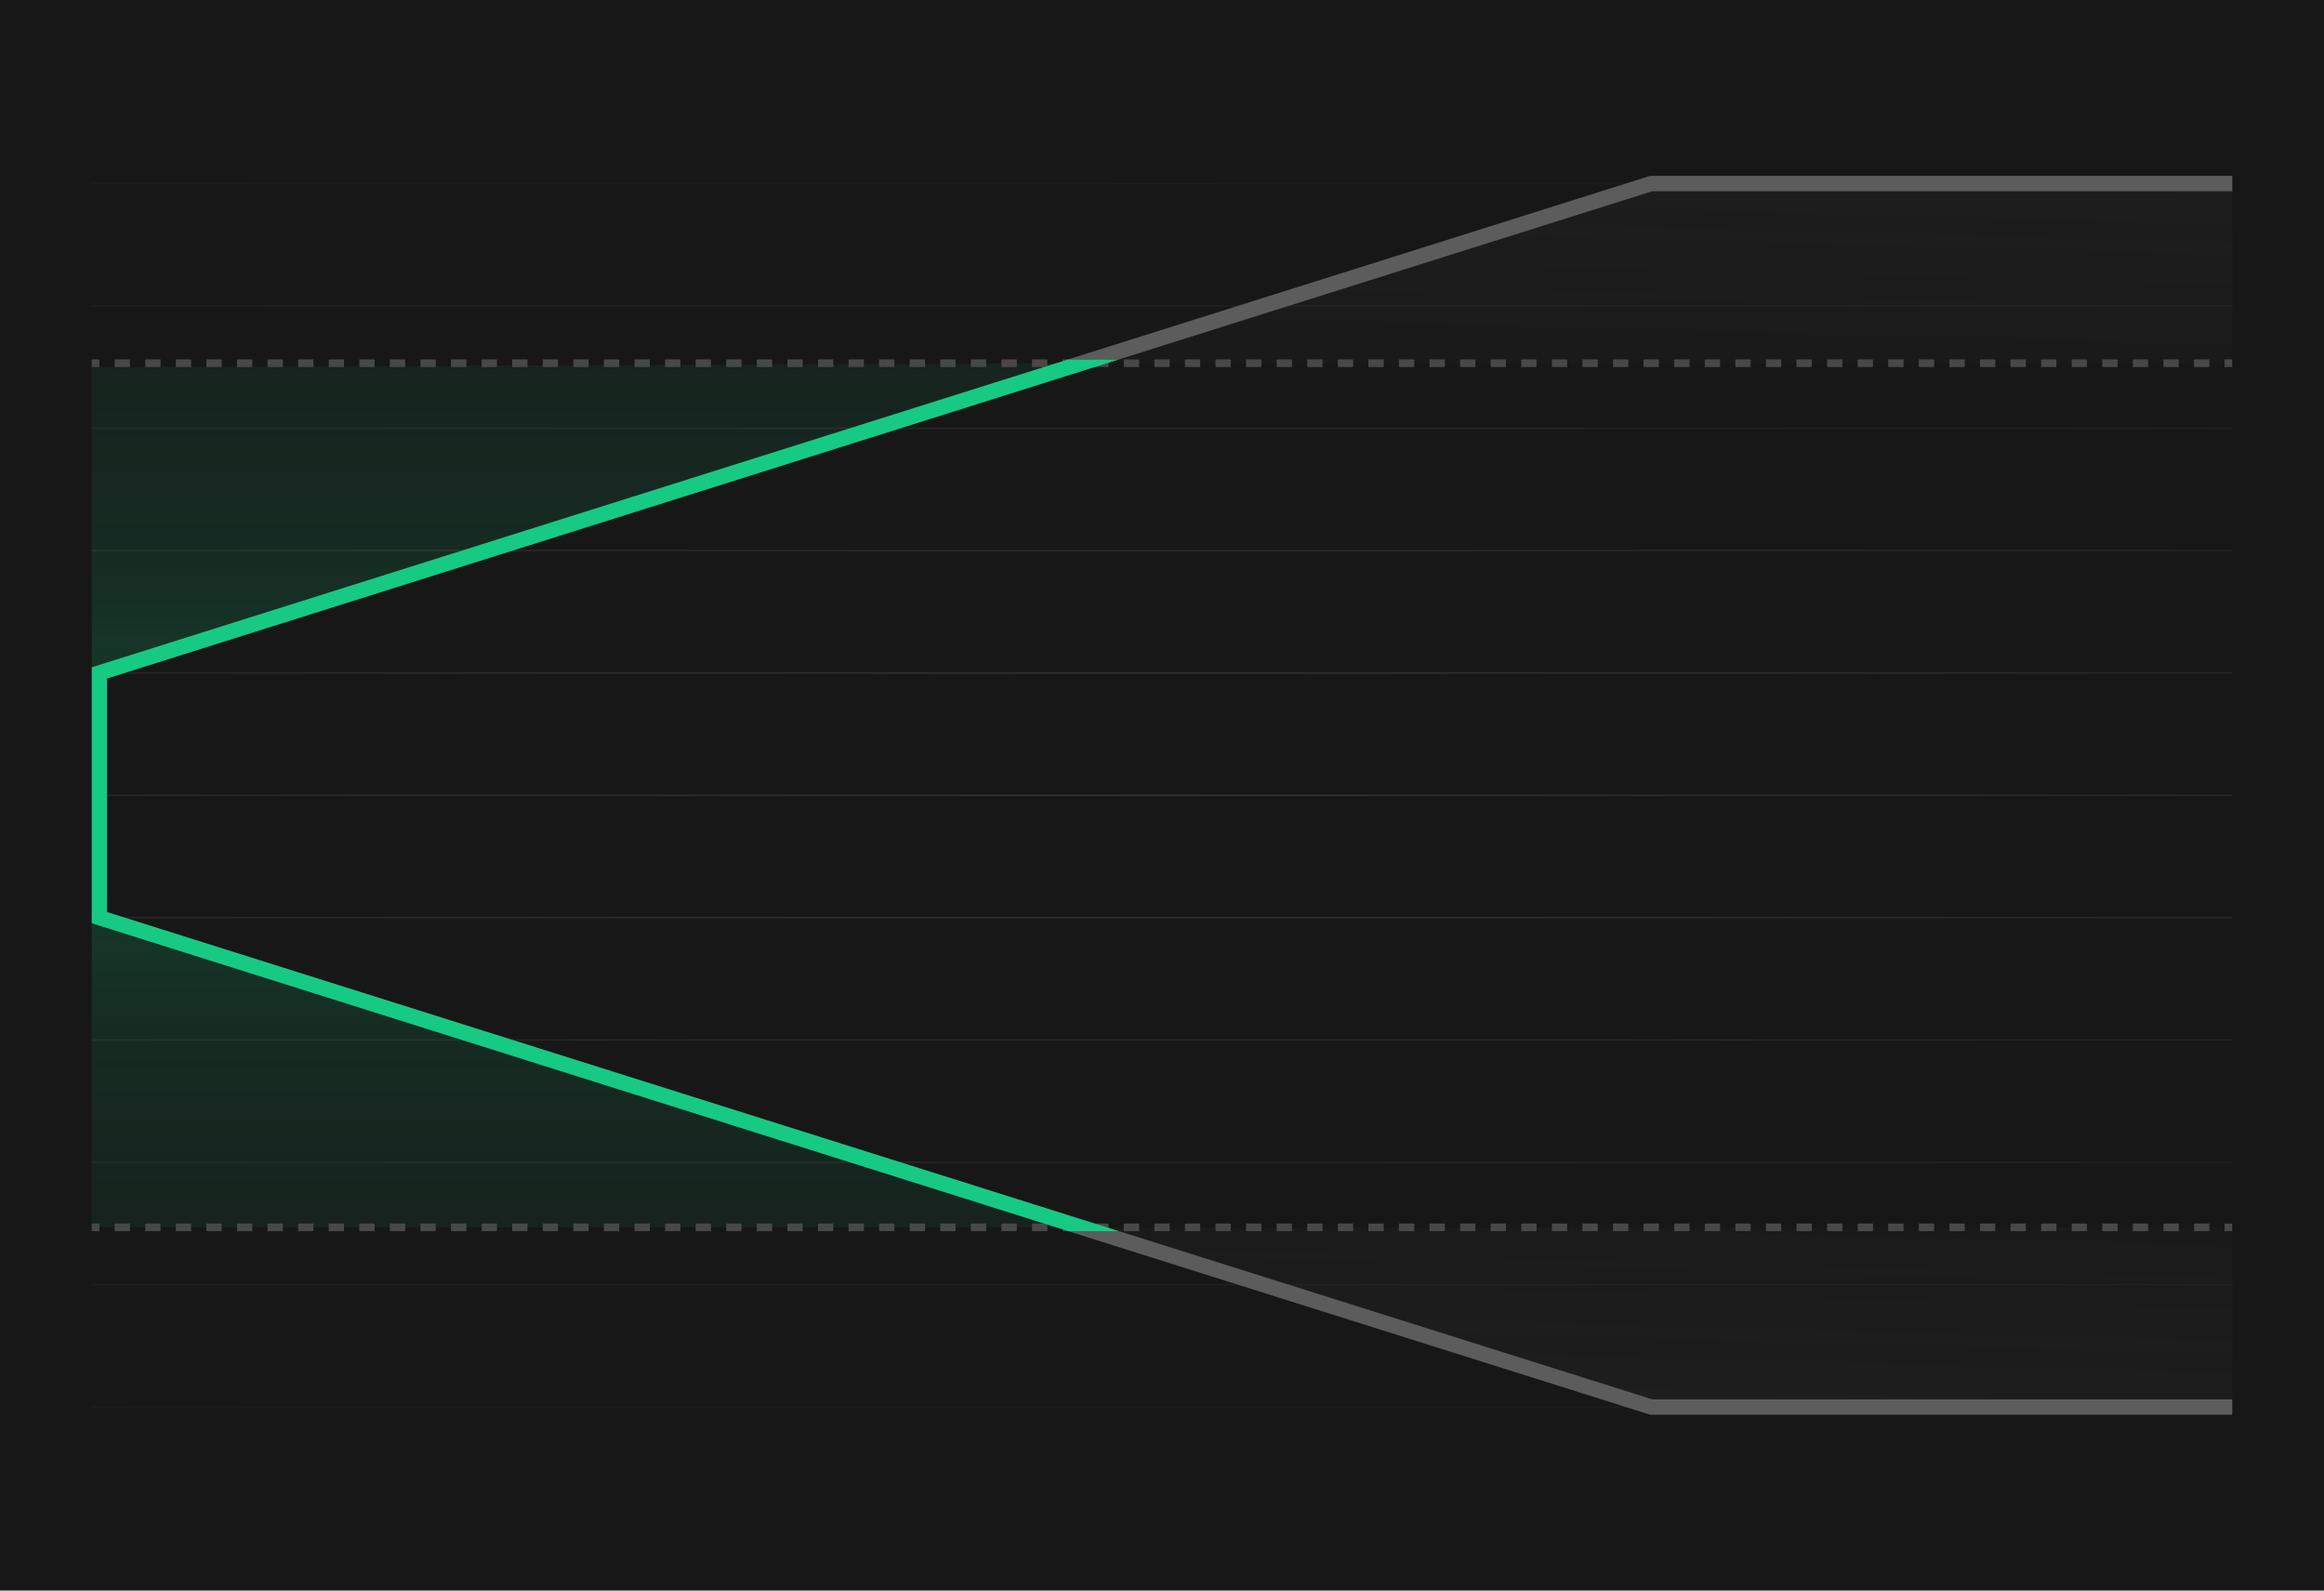 <svg xmlns="http://www.w3.org/2000/svg" width="304" height="208" fill="none" viewBox="0 0 304 208"><path fill="#171717" d="M0 0H304V208H0V0Z"/><path fill="url(#paint0_radial_2156_2082)" fill-opacity=".6" d="M292 24.1H12V23.9H292V24.1Z"/><path fill="url(#paint1_radial_2156_2082)" fill-opacity=".6" d="M292 40.1H12V39.9H292V40.1Z"/><path fill="url(#paint2_radial_2156_2082)" fill-opacity=".6" d="M12 56.1H292V55.9H12V56.1Z"/><path fill="url(#paint3_radial_2156_2082)" fill-opacity=".6" d="M292 72.1H12V71.9H292V72.1Z"/><path fill="url(#paint4_radial_2156_2082)" fill-opacity=".6" d="M12 88.1H292V87.9H12V88.1Z"/><path fill="url(#paint5_radial_2156_2082)" fill-opacity=".6" d="M292 104.1H12V103.9H292V104.1Z"/><path fill="url(#paint6_radial_2156_2082)" fill-opacity=".6" d="M12 120.1H292V119.9H12V120.1Z"/><path fill="url(#paint7_radial_2156_2082)" fill-opacity=".6" d="M292 136.1H12V135.9H292V136.1Z"/><path fill="url(#paint8_radial_2156_2082)" fill-opacity=".6" d="M12 152.1H292V151.9H12V152.1Z"/><path fill="url(#paint9_radial_2156_2082)" fill-opacity=".6" d="M292 168.1H12V167.9H292V168.1Z"/><path fill="url(#paint10_radial_2156_2082)" fill-opacity=".6" d="M12 184.1H292V183.9H12V184.1Z"/><path fill="url(#paint11_linear_2156_2082)" fill-opacity=".8" d="M12 48V88L140 47.5L12 48Z"/><path fill="url(#paint12_linear_2156_2082)" fill-opacity=".8" d="M141 160.5L12 120V160.5H141Z"/><path fill="url(#paint13_linear_2156_2082)" fill-opacity=".48" d="M216 184L143 160.5H292V184H216Z"/><path fill="url(#paint14_linear_2156_2082)" fill-opacity=".48" d="M143 47.5L216 24.5H292V47.5H143Z"/><path fill="#484848" fill-rule="evenodd" d="M13 47H12V48H13V47ZM17 47H15V48H17V47ZM21 47H19V48H21V47ZM25 47H23V48H25V47ZM29 47H27V48H29V47ZM33 47H31V48H33V47ZM37 47H35V48H37V47ZM41 47H39V48H41V47ZM45 47H43V48H45V47ZM49 47H47V48H49V47ZM53 47H51V48H53V47ZM57 47H55V48H57V47ZM61 47H59V48H61V47ZM65 47H63V48H65V47ZM69 47H67V48H69V47ZM73 47H71V48H73V47ZM77 47H75V48H77V47ZM81 47H79V48H81V47ZM85 47H83V48H85V47ZM89 47H87V48H89V47ZM93 47H91V48H93V47ZM97 47H95V48H97V47ZM101 47H99V48H101V47ZM105 47H103V48H105V47ZM109 47H107V48H109V47ZM113 47H111V48H113V47ZM117 47H115V48H117V47ZM121 47H119V48H121V47ZM125 47H123V48H125V47ZM129 47H127V48H129V47ZM133 47H131V48H133V47ZM137 47H135V48H137V47ZM141 47H139V48H141V47ZM145 47H143V48H145V47ZM149 47H147V48H149V47ZM153 47H151V48H153V47ZM157 47H155V48H157V47ZM161 47H159V48H161V47ZM165 47H163V48H165V47ZM169 47H167V48H169V47ZM173 47H171V48H173V47ZM177 47H175V48H177V47ZM181 47H179V48H181V47ZM185 47H183V48H185V47ZM189 47H187V48H189V47ZM193 47H191V48H193V47ZM197 47H195V48H197V47ZM201 47H199V48H201V47ZM205 47H203V48H205V47ZM209 47H207V48H209V47ZM213 47H211V48H213V47ZM217 47H215V48H217V47ZM221 47H219V48H221V47ZM225 47H223V48H225V47ZM229 47H227V48H229V47ZM233 47H231V48H233V47ZM237 47H235V48H237V47ZM241 47H239V48H241V47ZM245 47H243V48H245V47ZM249 47H247V48H249V47ZM253 47H251V48H253V47ZM257 47H255V48H257V47ZM261 47H259V48H261V47ZM265 47H263V48H265V47ZM269 47H267V48H269V47ZM273 47H271V48H273V47ZM277 47H275V48H277V47ZM281 47H279V48H281V47ZM285 47H283V48H285V47ZM289 47H287V48H289V47ZM292 47H291V48H292V47Z" clip-rule="evenodd"/><path fill="#484848" fill-rule="evenodd" d="M13 160H12V161H13V160ZM17 160H15V161H17V160ZM21 160H19V161H21V160ZM25 160H23V161H25V160ZM29 160H27V161H29V160ZM33 160H31V161H33V160ZM37 160H35V161H37V160ZM41 160H39V161H41V160ZM45 160H43V161H45V160ZM49 160H47V161H49V160ZM53 160H51V161H53V160ZM57 160H55V161H57V160ZM61 160H59V161H61V160ZM65 160H63V161H65V160ZM69 160H67V161H69V160ZM73 160H71V161H73V160ZM77 160H75V161H77V160ZM81 160H79V161H81V160ZM85 160H83V161H85V160ZM89 160H87V161H89V160ZM93 160H91V161H93V160ZM97 160H95V161H97V160ZM101 160H99V161H101V160ZM105 160H103V161H105V160ZM109 160H107V161H109V160ZM113 160H111V161H113V160ZM117 160H115V161H117V160ZM121 160H119V161H121V160ZM125 160H123V161H125V160ZM129 160H127V161H129V160ZM133 160H131V161H133V160ZM137 160H135V161H137V160ZM141 160H139V161H141V160ZM145 160H143V161H145V160ZM149 160H147V161H149V160ZM153 160H151V161H153V160ZM157 160H155V161H157V160ZM161 160H159V161H161V160ZM165 160H163V161H165V160ZM169 160H167V161H169V160ZM173 160H171V161H173V160ZM177 160H175V161H177V160ZM181 160H179V161H181V160ZM185 160H183V161H185V160ZM189 160H187V161H189V160ZM193 160H191V161H193V160ZM197 160H195V161H197V160ZM201 160H199V161H201V160ZM205 160H203V161H205V160ZM209 160H207V161H209V160ZM213 160H211V161H213V160ZM217 160H215V161H217V160ZM221 160H219V161H221V160ZM225 160H223V161H225V160ZM229 160H227V161H229V160ZM233 160H231V161H233V160ZM237 160H235V161H237V160ZM241 160H239V161H241V160ZM245 160H243V161H245V160ZM249 160H247V161H249V160ZM253 160H251V161H253V160ZM257 160H255V161H257V160ZM261 160H259V161H261V160ZM265 160H263V161H265V160ZM269 160H267V161H269V160ZM273 160H271V161H273V160ZM277 160H275V161H277V160ZM281 160H279V161H281V160ZM285 160H283V161H285V160ZM289 160H287V161H289V160ZM292 160H291V161H292V160Z" clip-rule="evenodd"/><path fill="#5C5C5C" d="M146.372 47L216.153 25H292V23H215.846L139.721 47H146.372Z"/><path fill="#5C5C5C" d="M146.372 161L216.153 183H292V185H215.846L139.721 161H146.372Z"/><path fill="#16CA83" d="M12 87.267V120.733L139.721 161H146.373L14 119.267V88.733L146.373 47H139.721L12 87.267Z"/><defs><radialGradient id="paint0_radial_2156_2082" cx="0" cy="0" r="1" gradientTransform="translate(152 104) rotate(90) scale(124.503 419.278)" gradientUnits="userSpaceOnUse"><stop stop-color="#666" stop-opacity=".64"/><stop offset="1" stop-color="#333" stop-opacity="0"/></radialGradient><radialGradient id="paint1_radial_2156_2082" cx="0" cy="0" r="1" gradientTransform="translate(152 104) rotate(90) scale(124.503 419.278)" gradientUnits="userSpaceOnUse"><stop stop-color="#666" stop-opacity=".64"/><stop offset="1" stop-color="#333" stop-opacity="0"/></radialGradient><radialGradient id="paint2_radial_2156_2082" cx="0" cy="0" r="1" gradientTransform="translate(152 104) rotate(90) scale(124.503 419.278)" gradientUnits="userSpaceOnUse"><stop stop-color="#666" stop-opacity=".64"/><stop offset="1" stop-color="#333" stop-opacity="0"/></radialGradient><radialGradient id="paint3_radial_2156_2082" cx="0" cy="0" r="1" gradientTransform="translate(152 104) rotate(90) scale(124.503 419.278)" gradientUnits="userSpaceOnUse"><stop stop-color="#666" stop-opacity=".64"/><stop offset="1" stop-color="#333" stop-opacity="0"/></radialGradient><radialGradient id="paint4_radial_2156_2082" cx="0" cy="0" r="1" gradientTransform="translate(152 104) rotate(90) scale(124.503 419.278)" gradientUnits="userSpaceOnUse"><stop stop-color="#666" stop-opacity=".64"/><stop offset="1" stop-color="#333" stop-opacity="0"/></radialGradient><radialGradient id="paint5_radial_2156_2082" cx="0" cy="0" r="1" gradientTransform="translate(152 104) rotate(90) scale(124.503 419.278)" gradientUnits="userSpaceOnUse"><stop stop-color="#666" stop-opacity=".64"/><stop offset="1" stop-color="#333" stop-opacity="0"/></radialGradient><radialGradient id="paint6_radial_2156_2082" cx="0" cy="0" r="1" gradientTransform="translate(152 104) rotate(90) scale(124.503 419.278)" gradientUnits="userSpaceOnUse"><stop stop-color="#666" stop-opacity=".64"/><stop offset="1" stop-color="#333" stop-opacity="0"/></radialGradient><radialGradient id="paint7_radial_2156_2082" cx="0" cy="0" r="1" gradientTransform="translate(152 104) rotate(90) scale(124.503 419.278)" gradientUnits="userSpaceOnUse"><stop stop-color="#666" stop-opacity=".64"/><stop offset="1" stop-color="#333" stop-opacity="0"/></radialGradient><radialGradient id="paint8_radial_2156_2082" cx="0" cy="0" r="1" gradientTransform="translate(152 104) rotate(90) scale(124.503 419.278)" gradientUnits="userSpaceOnUse"><stop stop-color="#666" stop-opacity=".64"/><stop offset="1" stop-color="#333" stop-opacity="0"/></radialGradient><radialGradient id="paint9_radial_2156_2082" cx="0" cy="0" r="1" gradientTransform="translate(152 104) rotate(90) scale(124.503 419.278)" gradientUnits="userSpaceOnUse"><stop stop-color="#666" stop-opacity=".64"/><stop offset="1" stop-color="#333" stop-opacity="0"/></radialGradient><radialGradient id="paint10_radial_2156_2082" cx="0" cy="0" r="1" gradientTransform="translate(152 104) rotate(90) scale(124.503 419.278)" gradientUnits="userSpaceOnUse"><stop stop-color="#666" stop-opacity=".64"/><stop offset="1" stop-color="#333" stop-opacity="0"/></radialGradient><linearGradient id="paint11_linear_2156_2082" x1="97.368" x2="97.368" y1="47.5" y2="160.5" gradientUnits="userSpaceOnUse"><stop offset="0" stop-color="#10935F" stop-opacity=".12"/><stop offset=".217" stop-color="#10935F" stop-opacity=".2"/><stop offset=".358" stop-color="#10935F" stop-opacity=".32"/><stop offset=".641" stop-color="#10935F" stop-opacity=".32"/><stop offset=".784" stop-color="#10935F" stop-opacity=".2"/><stop offset="1" stop-color="#10935F" stop-opacity=".12"/></linearGradient><linearGradient id="paint12_linear_2156_2082" x1="97.368" x2="97.368" y1="47.5" y2="160.5" gradientUnits="userSpaceOnUse"><stop offset="0" stop-color="#10935F" stop-opacity=".12"/><stop offset=".217" stop-color="#10935F" stop-opacity=".2"/><stop offset=".358" stop-color="#10935F" stop-opacity=".32"/><stop offset=".641" stop-color="#10935F" stop-opacity=".32"/><stop offset=".784" stop-color="#10935F" stop-opacity=".2"/><stop offset="1" stop-color="#10935F" stop-opacity=".12"/></linearGradient><linearGradient id="paint13_linear_2156_2082" x1="294.369" x2="290.156" y1="24.5" y2="184.657" gradientUnits="userSpaceOnUse"><stop stop-color="#333" stop-opacity=".48"/><stop offset=".144" stop-color="#333" stop-opacity=".24"/><stop offset=".497" stop-color="#333" stop-opacity=".12"/><stop offset=".848" stop-color="#333" stop-opacity=".24"/><stop offset="1" stop-color="#333" stop-opacity=".48"/></linearGradient><linearGradient id="paint14_linear_2156_2082" x1="294.369" x2="290.156" y1="24.5" y2="184.657" gradientUnits="userSpaceOnUse"><stop stop-color="#333" stop-opacity=".48"/><stop offset=".144" stop-color="#333" stop-opacity=".24"/><stop offset=".497" stop-color="#333" stop-opacity=".12"/><stop offset=".848" stop-color="#333" stop-opacity=".24"/><stop offset="1" stop-color="#333" stop-opacity=".48"/></linearGradient></defs></svg>